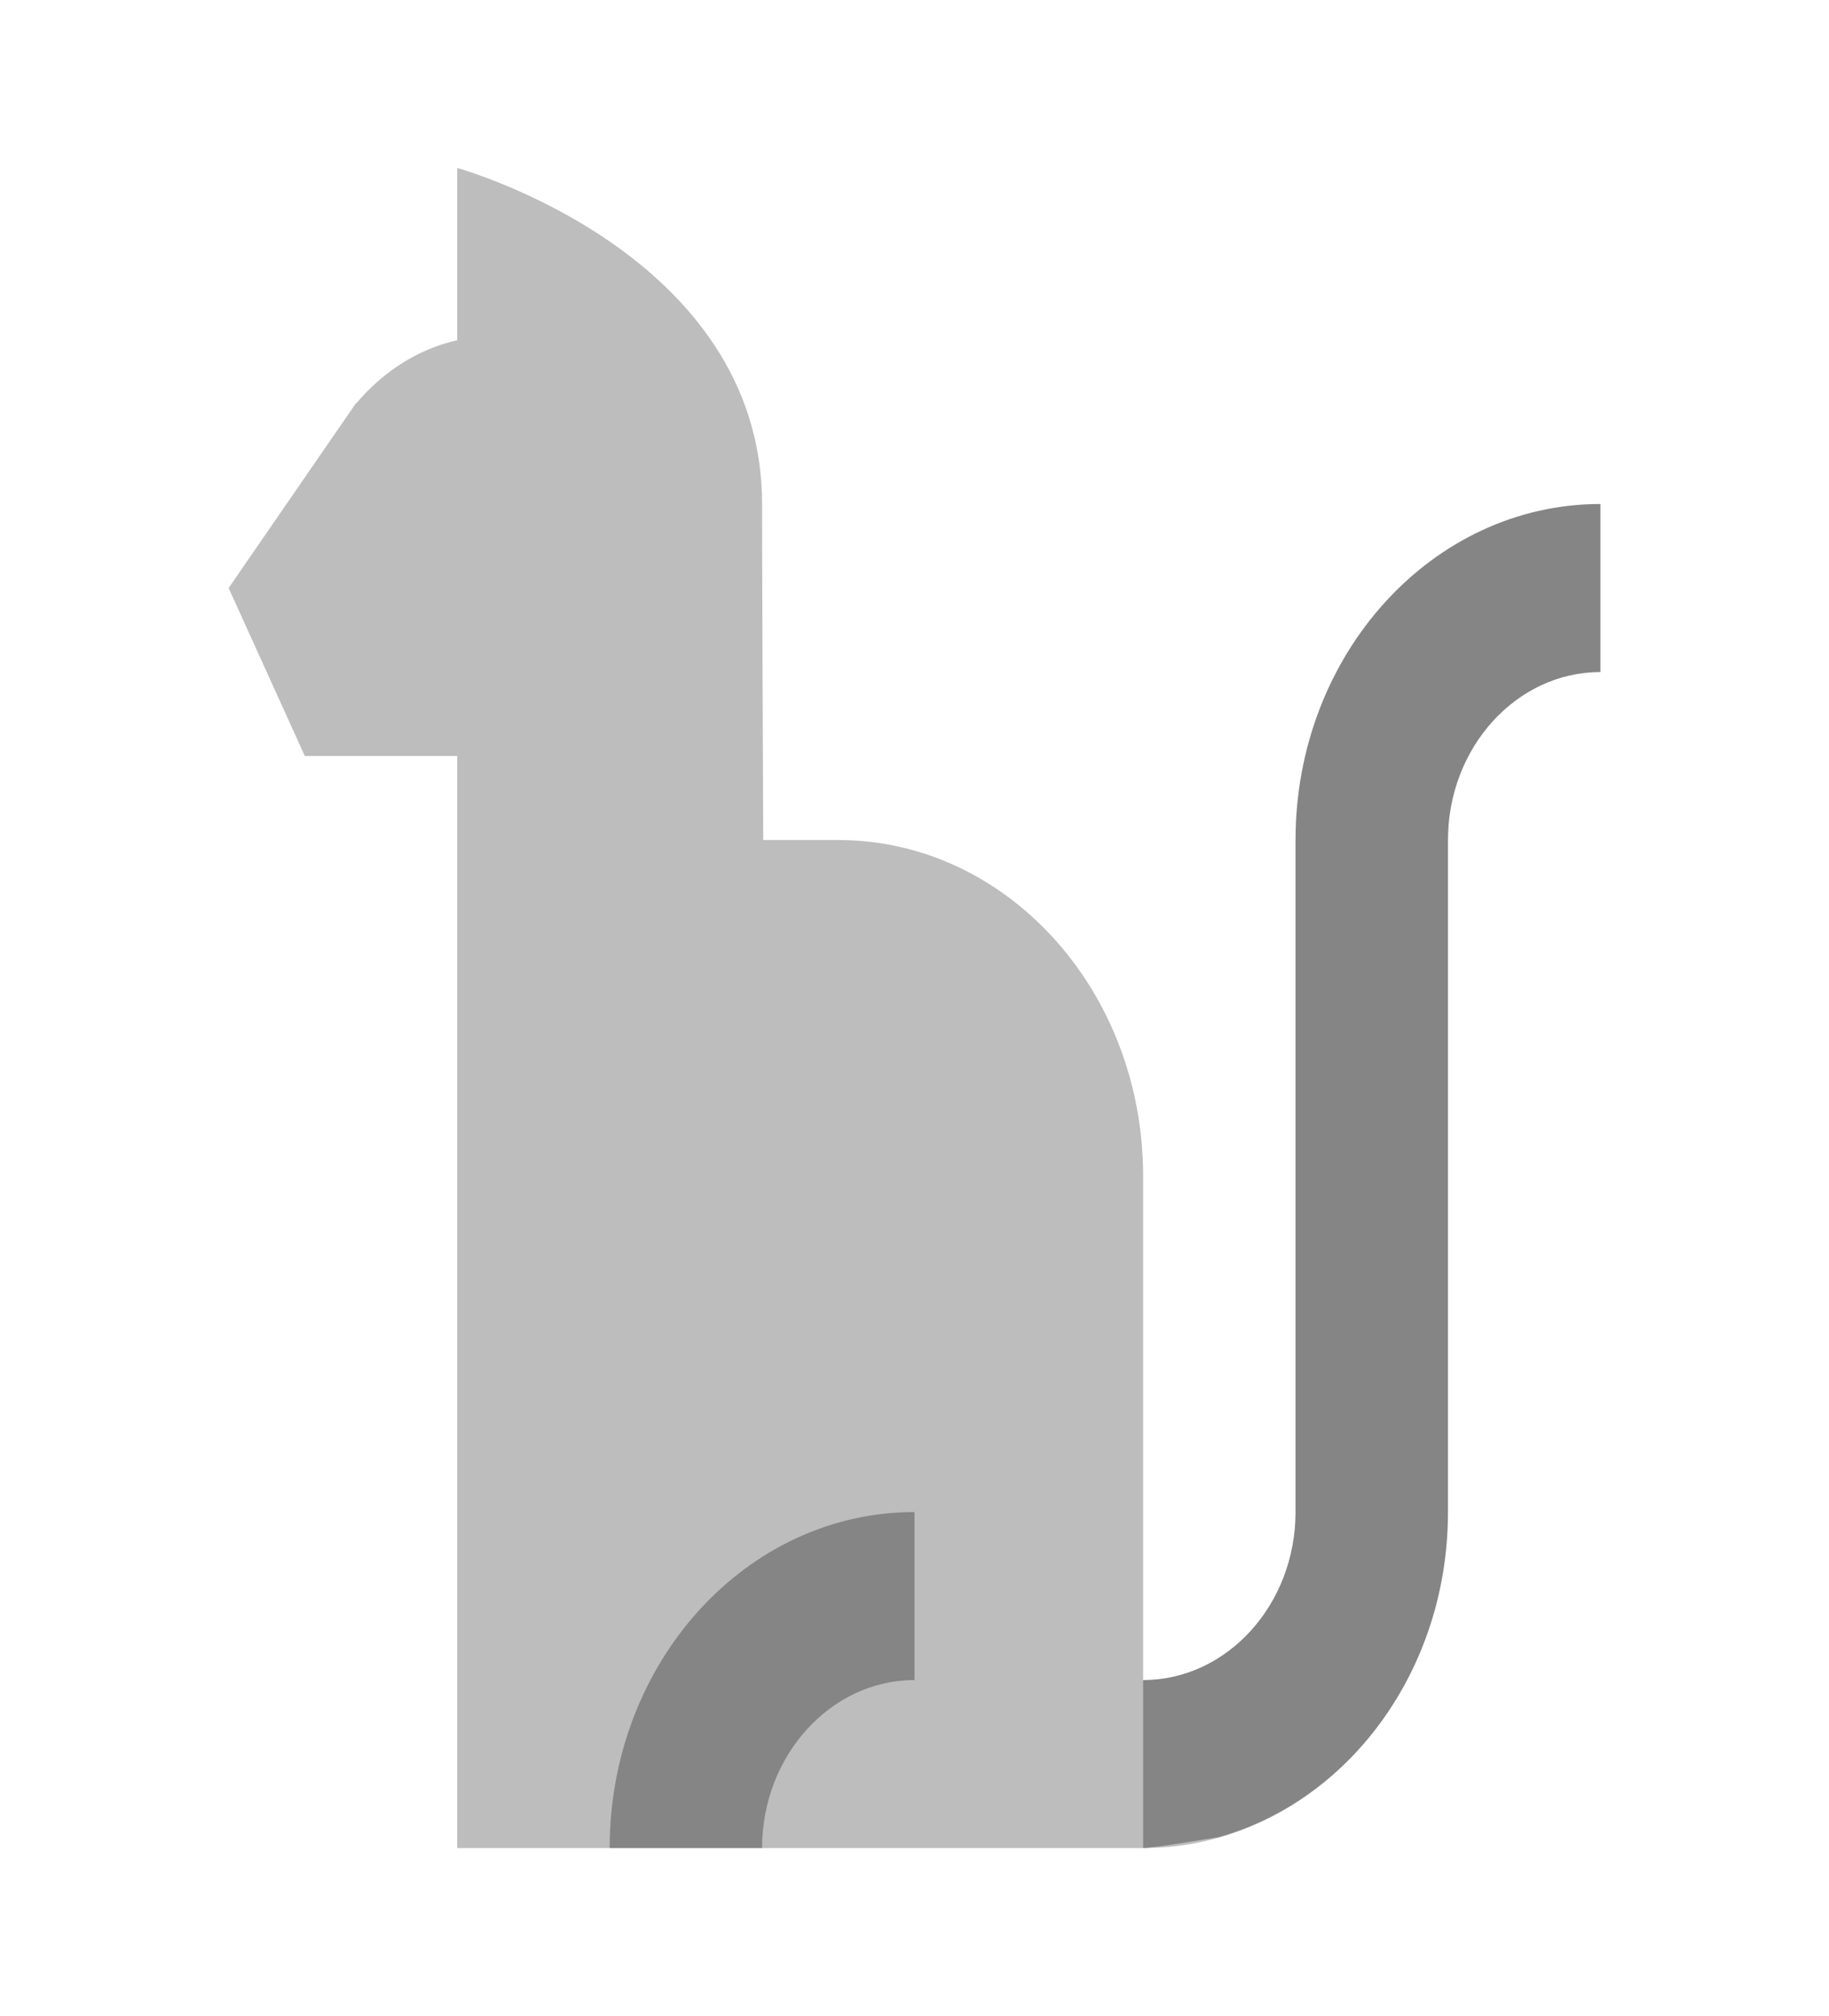 <svg width="98" height="108" viewBox="0 0 98 108" fill="none" xmlns="http://www.w3.org/2000/svg">
<path d="M85.75 27V36C81.246 36 77.583 40.036 77.583 45V81C77.583 90.927 70.258 99 61.25 99H24.5V45V40.5H16.333L12.25 31.5L19.085 21.582L19.094 21.605C20.515 19.922 22.377 18.702 24.5 18.225V9C24.5 9 40.833 13.5 40.833 27C40.833 30.06 40.87 39.361 40.895 45H44.917C53.937 45 61.25 53.059 61.25 63V90C65.754 90 69.417 85.963 69.417 81V45C69.417 35.073 76.742 27 85.75 27Z" fill="#BDBDBD"/>
<path opacity="0.3" d="M69.417 45V81C69.417 85.95 65.742 90 61.25 90V99C61.328 99 61.495 99 61.658 98.955C62.312 98.91 63.582 98.685 65.297 98.415C72.357 96.435 77.583 89.415 77.583 81V45C77.583 40.05 81.258 36 85.75 36V27C76.726 27 69.417 35.055 69.417 45ZM32.667 99H40.833C40.833 94.05 44.508 90 49 90V81C39.976 81 32.667 89.055 32.667 99Z" fill="black"/>
</svg>
